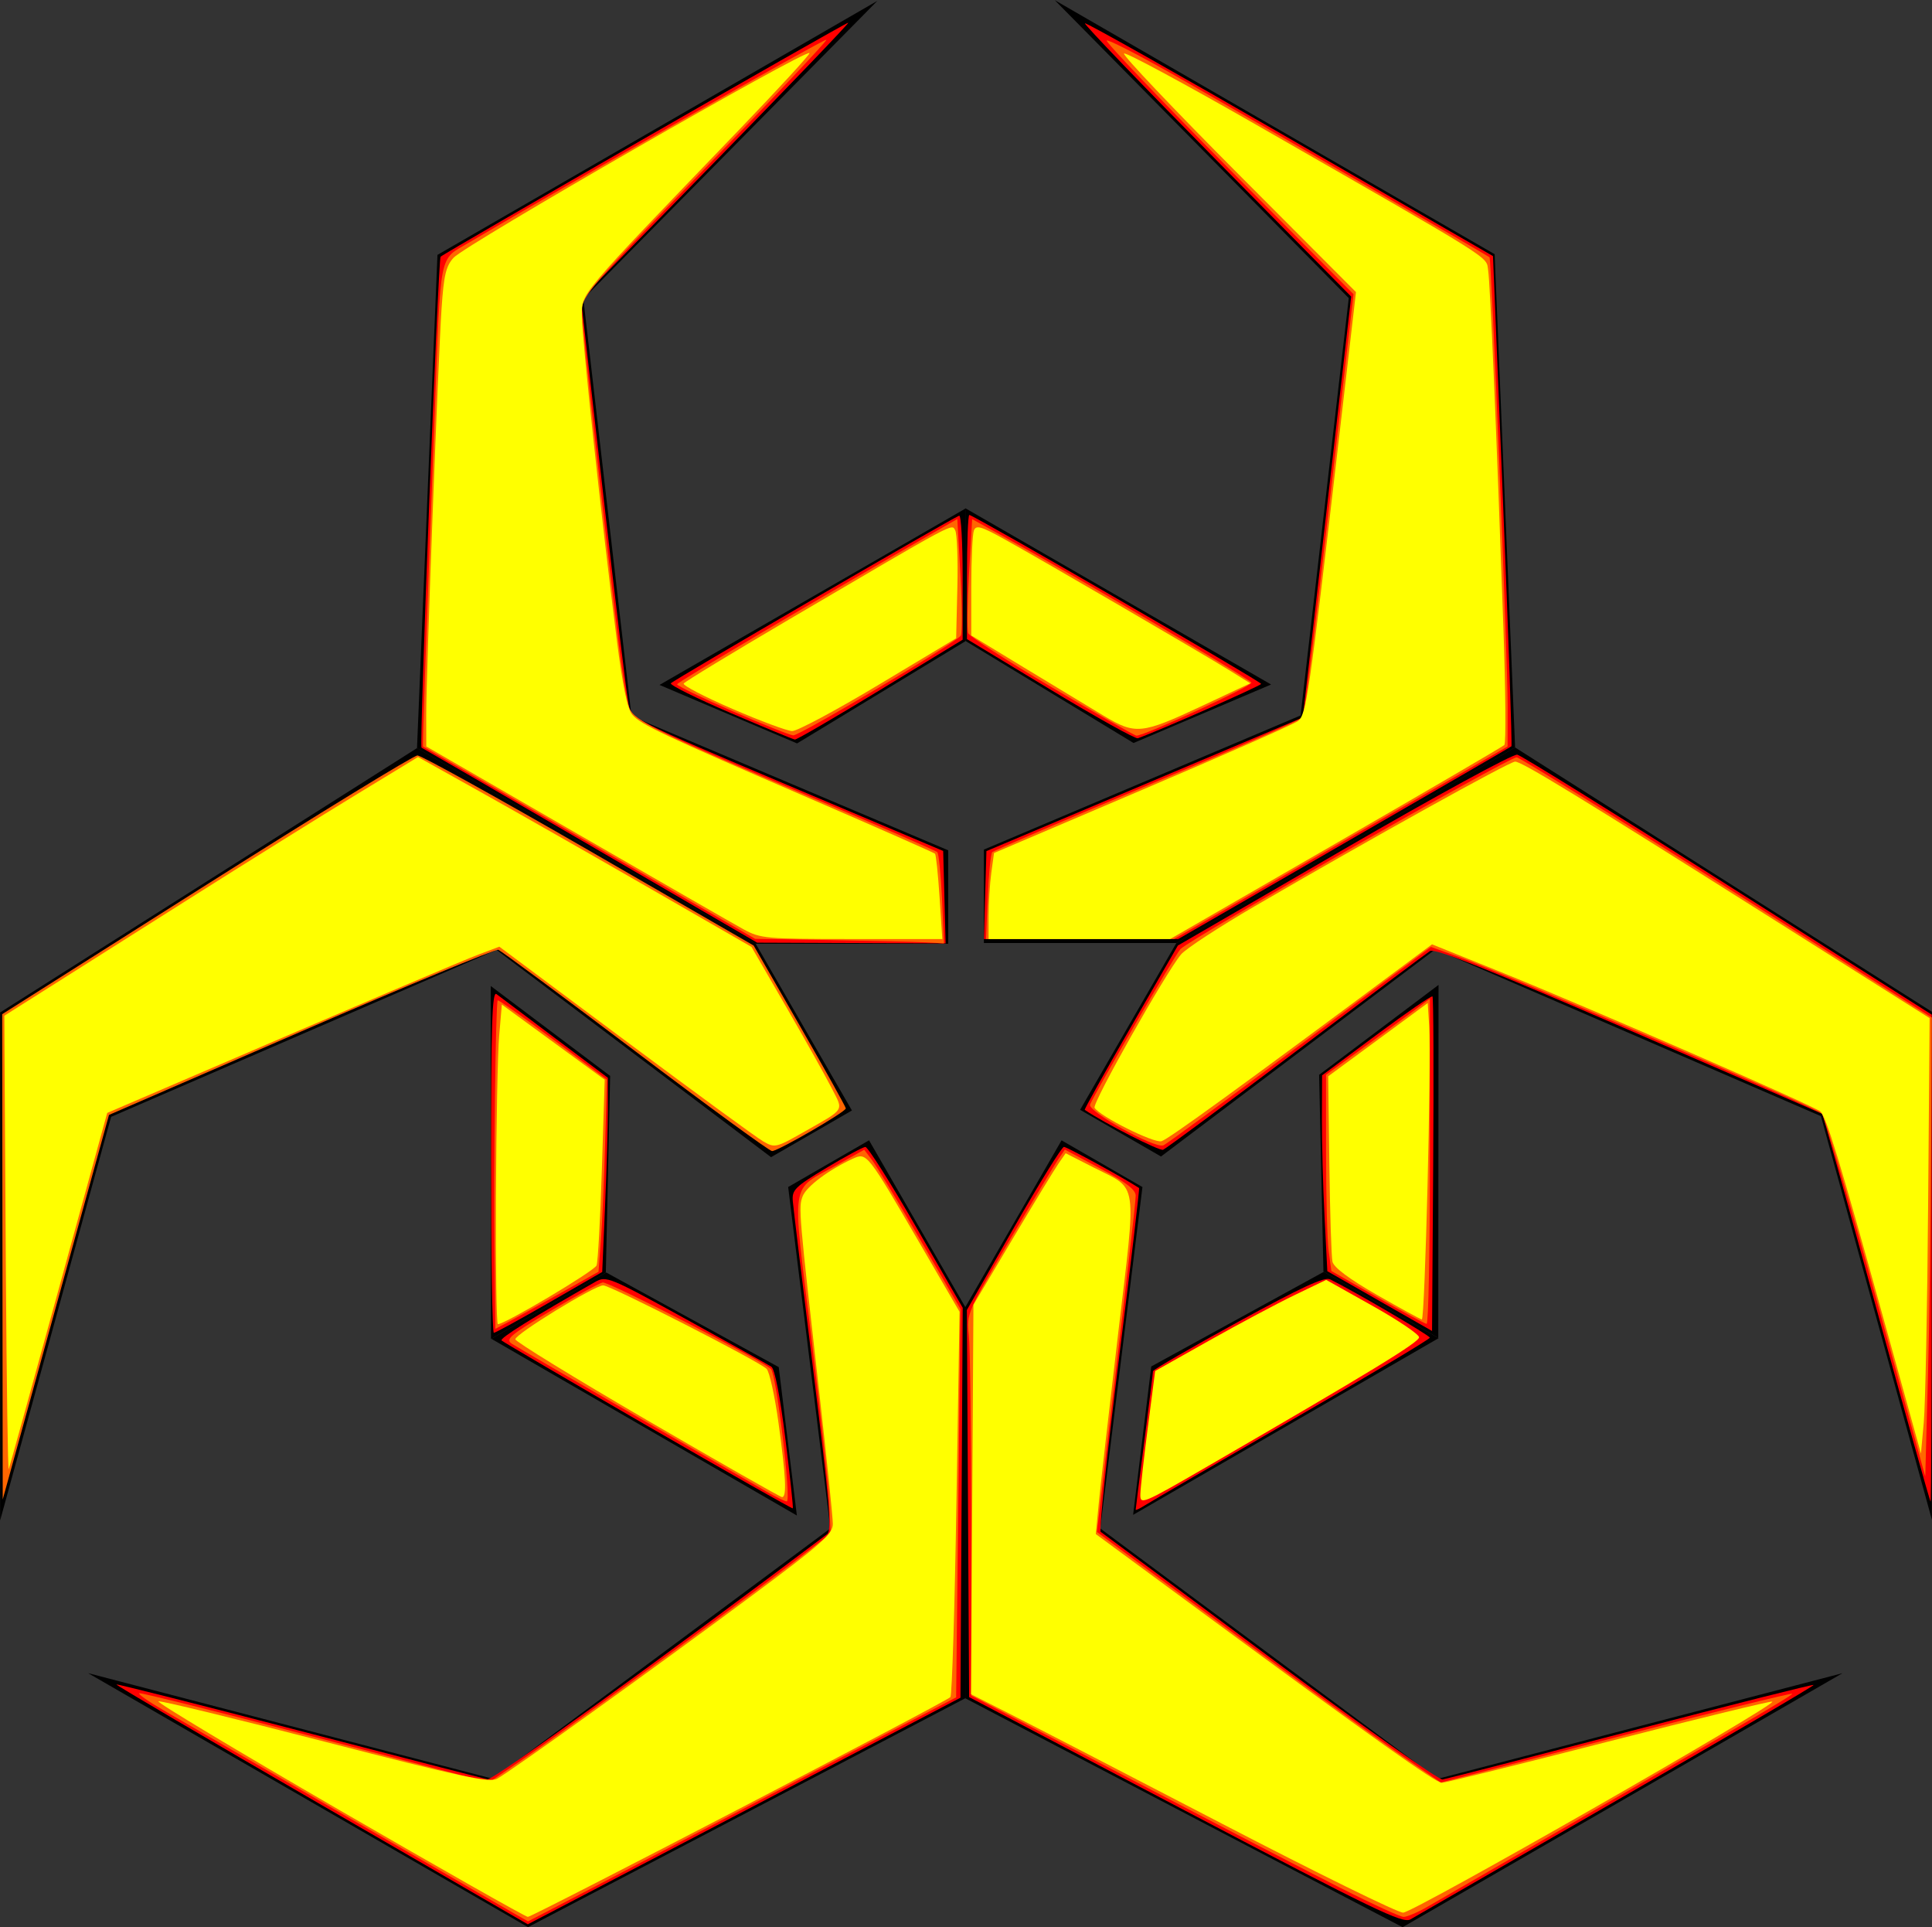 <?xml version="1.0" encoding="UTF-8" standalone="no"?>
<svg
   viewBox="0 0 334.892 333.989"
   version="1.1"
   id="svg6"
   sodipodi:docname="LowRisk.svg"
   inkscape:version="1.3.2 (091e20e, 2023-11-25)"
   xmlns:inkscape="http://www.inkscape.org/namespaces/inkscape"
   xmlns:sodipodi="http://sodipodi.sourceforge.net/DTD/sodipodi-0.dtd"
   xmlns:xlink="http://www.w3.org/1999/xlink"
   xmlns="http://www.w3.org/2000/svg"
   xmlns:svg="http://www.w3.org/2000/svg">
  <rect x="0" y="0" width="334.892" height="333.989" fill="#333333" stroke="none"/>
  <defs
     id="defs6" />
  <sodipodi:namedview
     id="namedview6"
     pagecolor="#ffffff"
     bordercolor="#000000"
     borderopacity="0.25"
     inkscape:showpageshadow="2"
     inkscape:pageopacity="0.0"
     inkscape:pagecheckerboard="0"
     inkscape:deskcolor="#d1d1d1"
     inkscape:zoom="1.3334346"
     inkscape:cx="189.73559"
     inkscape:cy="212.60885"
     inkscape:window-width="1512"
     inkscape:window-height="916"
     inkscape:window-x="0"
     inkscape:window-y="38"
     inkscape:window-maximized="0"
     inkscape:current-layer="svg6" />
  <g
     transform="translate(-169.84 -290.15)"
     id="g6">
    <g
       id="a">
      <path
         id="d"
         d="m284.16 408.85 23.844 10.136 29.159-17.7v-22.987l-53.003 30.55z" />
      <use
         transform="matrix(-1 0 0 1 674.33 -.073)"
         width="351.665"
         height="990"
         xlink:href="#d"
         id="use1" />
    </g>
    <g
       id="b"
       transform="translate(0,-1.488)">
      <path
         id="c"
         d="m306.46 497.35 14.019-8.094 16.69 28.909v67.782l-75.808 39.674-76.254-44.025 70.207 18.32 58.461-43.397-7.316-59.168z" />
      <use
         transform="matrix(-1 0 0 1 674.33 .006)"
         width="334.581"
         height="332.216"
         xlink:href="#c"
         id="use2" />
    </g>
    <use
       transform="matrix(-.5 -.866 .866 -.5 94.899 1003.9)"
       width="334.581"
       height="332.216"
       xlink:href="#b"
       id="use3" />
    <use
       transform="matrix(-.5 .866 -.866 -.5 916.85 420.05)"
       width="334.581"
       height="332.216"
       xlink:href="#b"
       id="use4" />
    <use
       transform="matrix(-.5 .866 -.866 -.5 915.34 419.18)"
       width="334.581"
       height="332.216"
       xlink:href="#a"
       id="use5" />
    <use
       transform="matrix(-.5 -.866 .866 -.5 95.986 1003.3)"
       width="334.581"
       height="332.216"
       xlink:href="#a"
       id="use6" />
  </g>
  <path
     style="fill:#ff0000;stroke-width:0.75"
     d="m 55.734,312.806 c -19.667,-11.374 -35.668,-20.771 -35.556,-20.882 0.112,-0.112 14.347,3.484 31.634,7.991 17.287,4.507 32,8.305 32.695,8.441 0.972,0.189 31.056,-21.522 58.888,-42.5 0.817,-0.616 0.388,-5.651 -2.394,-28.123 -1.864,-15.055 -3.473,-28.35 -3.576,-29.545 -0.17,-1.978 0.35,-2.495 5.812,-5.779 3.3,-1.984 6.344,-3.622 6.764,-3.64 0.42,-0.018 4.389,6.245 8.819,13.919 l 8.055,13.952 -0.195,33.789 -0.195,33.789 -26.998,14.153 c -14.849,7.784 -31.723,16.619 -37.497,19.634 l -10.499,5.481 z"
     id="path6" />
  <path
     style="fill:#ff0000;stroke-width:0.75"
     d="m 112.316,247.165 c -13.708,-7.925 -25.126,-14.611 -25.374,-14.859 -0.374,-0.374 5.435,-4.003 16.254,-10.157 1.885,-1.072 2.438,-0.845 15.749,6.486 7.587,4.179 14.228,7.877 14.757,8.219 0.6,0.388 1.517,5.094 2.435,12.5 0.81,6.533 1.389,11.955 1.287,12.049 -0.102,0.093 -11.401,-6.314 -25.109,-14.239 z"
     id="path7" />
  <path
     style="fill:#ff0000;stroke-width:0.75"
     d="m 85.119,201.268 c 0,-23.659 0.191,-29.567 0.937,-28.989 0.516,0.399 5.071,3.826 10.124,7.614 l 9.187,6.889 v 5.482 c 0,3.015 -0.221,10.587 -0.491,16.826 l -0.491,11.344 -9.15,5.274 c -5.033,2.901 -9.368,5.274 -9.633,5.274 -0.266,0 -0.483,-13.372 -0.483,-29.715 z"
     id="path8" />
  <path
     style="fill:#ff0000;stroke-width:0.75"
     d="M 102.367,146.569 C 86.487,137.332 73.301,129.683 73.064,129.57 72.656,129.376 75.942,44.924 76.374,44.492 77.046,43.82 146.863,3.749 147.045,3.931 147.168,4.053 136.79,14.87 123.985,27.968 l -23.283,23.814 3.86,33.917 c 2.123,18.654 4.101,35.042 4.395,36.418 0.533,2.491 0.65,2.55 27.533,13.929 l 26.998,11.428 0.213,8.007 0.213,8.007 -16.337,-0.062 -16.337,-0.062 z"
     id="path9" />
  <path
     style="fill:#ff0000;stroke-width:0.75"
     d="m 144.227,162.926 -13.261,-0.223 -28.736,-16.703 -28.736,-16.703 0.2,-8.59 c 0.386,-16.56 2.43,-68.623 2.839,-72.336 0.485,-4.399 -4.28,-1.202 37.69,-25.292 15.801,-9.07 28.87,-16.35 29.042,-16.179 0.172,0.172 -9.449,10.307 -21.38,22.522 -20.899,21.398 -21.679,22.301 -21.326,24.704 0.201,1.372 1.859,15.487 3.683,31.368 1.825,15.881 3.548,30.834 3.83,33.23 0.435,3.703 0.861,4.617 2.841,6.099 1.281,0.959 13.297,6.393 26.702,12.075 13.405,5.682 24.592,10.53 24.86,10.774 0.268,0.243 0.617,3.901 0.776,8.129 l 0.29,7.687 -3.026,-0.169 c -1.664,-0.093 -8.994,-0.269 -16.287,-0.392 z"
     id="path10" />
  <path
     style="fill:#ff0000;stroke-width:0.75"
     d="m 170.773,155.119 0.214,-7.618 27.418,-11.579 27.418,-11.579 4.197,-36.472 4.197,-36.472 -23.237,-23.516 C 198.199,14.95 187.888,4.222 188.067,4.044 188.245,3.865 204.231,12.868 223.591,24.05 l 35.199,20.331 1.728,42.359 c 0.95,23.298 1.612,42.465 1.47,42.594 -0.142,0.129 -13.194,7.697 -29.006,16.819 l -28.748,16.585 h -16.837 -16.837 z"
     id="path11" />
  <path
     style="fill:#ff0000;stroke-width:0.75"
     d="m 325.241,226.7 c -5.063,-18.442 -9.276,-33.586 -9.361,-33.654 -0.085,-0.068 -15.166,-6.61 -33.514,-14.538 -24.66,-10.655 -33.656,-14.225 -34.497,-13.69 -0.626,0.398 -11.094,8.233 -23.262,17.411 -12.168,9.178 -22.517,16.84 -22.998,17.028 -0.638,0.248 -10.039,-4.54 -13.577,-6.916 -0.112,-0.075 3.474,-6.513 7.97,-14.307 l 8.173,-14.171 28.778,-16.689 c 16.075,-9.322 29.343,-16.557 30.058,-16.39 0.704,0.164 17.156,10.37 36.56,22.678 l 35.279,22.38 v 42.194 c 0,23.207 -0.09,42.194 -0.201,42.194 -0.111,0 -4.344,-15.089 -9.407,-33.53 z"
     id="path12" />
  <path
     style="fill:#ff0000;stroke-width:0.75"
     d="m 239.155,225.481 -9.076,-5.182 -0.483,-9.47 c -0.266,-5.208 -0.47,-12.844 -0.454,-16.969 l 0.029,-7.499 9.408,-6.996 c 5.174,-3.848 9.551,-6.853 9.726,-6.678 0.175,0.175 0.23,13.291 0.122,29.147 l -0.196,28.829 z"
     id="path13" />
  <path
     style="fill:#ff0000;stroke-width:0.75"
     d="m 205.484,313.816 -37.497,-19.706 -0.195,-33.536 -0.195,-33.536 8.07,-14.126 c 4.438,-7.769 8.377,-14.138 8.754,-14.152 0.497,-0.018 10.41,5.408 13.023,7.128 0.114,0.075 -1.46,13.428 -3.498,29.672 -2.038,16.245 -3.457,29.706 -3.152,29.915 0.304,0.209 13.497,9.996 29.318,21.749 15.821,11.753 29.296,21.28 29.944,21.17 0.649,-0.11 15.335,-3.894 32.637,-8.408 17.302,-4.515 31.56,-8.107 31.685,-7.982 0.125,0.125 -15.213,9.118 -34.085,19.984 -18.872,10.867 -34.987,20.157 -35.812,20.645 -1.31,0.775 -6.248,-1.608 -38.997,-18.819 z"
     id="path14" />
  <path
     style="fill:#ff0000;stroke-width:0.75"
     d="m 196.861,261.629 c 4.6e-4,-0.151 0.675,-5.505 1.499,-11.898 0.824,-6.393 1.499,-11.837 1.499,-12.098 4.7e-4,-0.26 6.615,-4.094 14.698,-8.519 10.98,-6.01 15.027,-7.882 16.001,-7.401 4.23,2.09 17.274,9.719 17.285,10.109 0.007,0.256 -10.702,6.643 -23.798,14.194 -13.096,7.551 -24.57,14.214 -25.498,14.807 -0.928,0.593 -1.687,0.955 -1.687,0.805 z"
     id="path15" />
  <path
     style="fill:#ff0000;stroke-width:0.75"
     d="m 182.049,119.485 -14.436,-8.727 v -10.757 c 0,-5.917 0.184,-10.757 0.409,-10.757 0.718,0 50.58,28.856 50.583,29.274 0.003,0.31 -17.671,8.106 -21.37,9.426 -0.412,0.147 -7.246,-3.659 -15.186,-8.459 z"
     id="path16" />
  <path
     style="fill:#ff0000;stroke-width:0.75"
     d="m 126.592,123.532 c -5.856,-2.509 -10.494,-4.811 -10.305,-5.115 0.289,-0.467 48.192,-28.314 49.971,-29.049 0.333,-0.137 0.605,4.642 0.605,10.621 v 10.871 l -14.269,8.69 c -7.848,4.779 -14.513,8.657 -14.811,8.617 -0.298,-0.04 -5.334,-2.126 -11.19,-4.635 z"
     id="path17" />
  <path
     style="fill:#ff6600;stroke-width:0.75"
     d="M 0.423,217.808 0.375,175.761 35.772,153.34 c 19.468,-12.332 35.935,-22.421 36.592,-22.421 0.657,0 14.038,7.412 29.735,16.472 l 28.54,16.472 7.987,13.889 c 4.393,7.639 7.987,14.09 7.987,14.335 0,0.601 -11.747,7.398 -12.785,7.398 -0.451,0 -11.114,-7.782 -23.694,-17.293 -12.581,-9.511 -23.272,-17.425 -23.758,-17.586 -0.486,-0.161 -15.869,6.211 -34.184,14.16 l -33.3,14.453 -9.211,33.318 -9.211,33.318 z"
     id="path18" />
  <path
     style="fill:#ff6600;stroke-width:0.75"
     d="M 62.206,316.028 C 46.141,306.708 30.875,297.854 28.28,296.353 c -2.595,-1.501 -4.451,-2.812 -4.125,-2.914 0.326,-0.101 14.092,3.335 30.591,7.636 l 29.998,7.82 5.625,-3.834 c 7.402,-5.045 38.296,-27.524 46.871,-34.104 l 6.749,-5.179 -0.243,-5.212 c -0.134,-2.866 -1.555,-15.999 -3.158,-29.183 -3.347,-27.525 -3.742,-24.888 4.414,-29.449 l 4.802,-2.685 1.363,1.805 c 0.75,0.993 4.504,7.205 8.342,13.804 l 6.978,11.999 -0.375,33.65 -0.375,33.65 -37.047,19.408 c -20.376,10.675 -37.099,19.408 -37.162,19.408 -0.063,0 -13.258,-7.626 -29.323,-16.946 z"
     id="path19" />
  <path
     style="fill:#ff6600;stroke-width:0.75"
     d="m 132.74,258.419 c -1.65,-0.964 -11.943,-6.915 -22.873,-13.224 -10.93,-6.309 -20.459,-11.864 -21.175,-12.343 -1.127,-0.754 -0.239,-1.504 6.592,-5.573 4.341,-2.586 8.471,-4.848 9.176,-5.026 0.927,-0.234 27.711,13.534 29.173,14.996 0.96,0.96 3.594,22.991 2.744,22.952 -0.35,-0.016 -1.986,-0.818 -3.636,-1.782 z"
     id="path20" />
  <path
     style="fill:#ff6600;stroke-width:0.75"
     d="m 85.713,216.947 c -0.167,-14.301 0.203,-43.175 0.559,-43.582 0.119,-0.136 4.428,2.902 9.577,6.749 l 9.361,6.996 -0.322,11.249 c -0.177,6.187 -0.506,13.675 -0.731,16.641 l -0.409,5.392 -7.252,4.074 c -3.989,2.241 -8.012,4.467 -8.94,4.946 l -1.687,0.872 z"
     id="path21" />
  <path
     style="fill:#ff6600;stroke-width:0.75"
     d="m 126.928,123.229 c -5.259,-2.29 -9.56,-4.377 -9.559,-4.638 0.002,-0.375 24.429,-14.805 45.471,-26.863 l 3.102,-1.778 0.54,9.712 c 0.297,5.342 0.323,10.064 0.058,10.493 -0.73,1.182 -27.88,17.342 -29.04,17.286 -0.556,-0.027 -5.314,-1.922 -10.572,-4.212 z"
     id="path22" />
  <path
     style="fill:#ff6600;stroke-width:0.75"
     d="M 144.191,162.926 130.894,162.703 102.194,146.082 C 86.409,136.941 73.427,129.429 73.345,129.389 73.201,129.319 73.691,115.241 75.368,71.245 76.44,43.116 76.033,45.15 81.21,42.091 98.42,31.921 142.99,6.625 143.247,6.882 c 0.174,0.174 -9.29,10.203 -21.031,22.287 -19.599,20.17 -21.348,22.182 -21.348,24.559 0,2.376 3.661,35.548 6.403,58.014 0.629,5.156 1.459,10.123 1.843,11.037 0.897,2.133 4.639,3.962 31.126,15.21 11.962,5.079 21.963,9.436 22.225,9.681 0.262,0.245 0.633,3.904 0.823,8.132 l 0.346,7.687 -3.073,-0.169 c -1.69,-0.093 -9.057,-0.269 -16.37,-0.392 z"
     id="path23" />
  <path
     style="fill:#ff6600;stroke-width:0.75"
     d=""
     id="path24" />
  <path
     style="fill:#ff6600;stroke-width:0.75"
     d="m 171.217,155.426 c 0.165,-4.022 0.518,-7.515 0.785,-7.762 0.267,-0.248 12.399,-5.456 26.961,-11.573 14.562,-6.118 26.663,-11.426 26.892,-11.797 0.229,-0.37 2.294,-17.017 4.589,-36.993 L 234.616,50.981 213.008,29.22 C 201.124,17.252 191.596,7.264 191.836,7.024 c 0.24,-0.24 5.94,2.706 12.667,6.547 16.813,9.599 53.424,30.748 53.691,31.015 0.343,0.343 3.145,69.703 3.138,77.655 l -0.007,7.124 -28.911,16.686 -28.911,16.686 h -16.293 -16.293 z"
     id="path25" />
  <path
     style="fill:#ff6600;stroke-width:0.75"
     d="m 182.344,119.126 c -7.765,-4.6 -14.296,-8.829 -14.514,-9.397 -0.218,-0.568 -0.153,-5.245 0.144,-10.395 l 0.54,-9.362 5.361,2.96 c 13.251,7.317 42.84,24.754 43.044,25.367 0.195,0.585 -18.462,9.191 -19.924,9.191 -0.293,0 -6.886,-3.764 -14.651,-8.365 z"
     id="path26" />
  <path
     style="fill:#ff6600;stroke-width:0.75"
     d="m 325.161,224.866 c -4.71,-17.053 -8.928,-31.401 -9.374,-31.884 -0.859,-0.931 -55.334,-24.416 -63.152,-27.226 l -4.595,-1.651 -22.694,17.004 c -12.482,9.352 -23.14,17.175 -23.685,17.384 -1.536,0.59 -13.164,-5.878 -12.707,-7.068 0.691,-1.8 14.78,-26.038 15.667,-26.951 1.736,-1.788 56.877,-33.232 58.277,-33.232 0.534,0 22.266,13.546 50.766,31.644 l 21.186,13.453 -0.099,22.635 c -0.054,12.45 -0.307,30.345 -0.562,39.767 l -0.464,17.131 z"
     id="path27" />
  <path
     style="fill:#ff6600;stroke-width:0.75"
     d="m 238.756,224.823 -7.975,-4.562 -0.462,-3.368 c -0.254,-1.852 -0.462,-9.502 -0.462,-16.998 v -13.63 l 6.562,-4.765 c 3.609,-2.621 7.659,-5.592 8.999,-6.603 l 2.437,-1.838 v 28.212 c 0,15.517 -0.253,28.19 -0.562,28.163 -0.309,-0.027 -4.151,-2.102 -8.538,-4.611 z"
     id="path28" />
  <path
     style="fill:#ff6600;stroke-width:0.75"
     d=""
     id="path29" />
  <path
     style="fill:#ff6600;stroke-width:0.75"
     d="m 232.482,327.25 c -5.362,-2.71 -21.983,-11.332 -36.935,-19.162 l -27.185,-14.235 -0.007,-29.373 c -0.004,-16.155 -0.191,-31.061 -0.417,-33.123 -0.402,-3.672 -0.258,-4.009 6.944,-16.214 4.045,-6.855 7.883,-13.239 8.53,-14.187 l 1.175,-1.723 6.137,3.27 c 4.397,2.343 6.137,3.676 6.137,4.701 0,1.189 -1.331,12.746 -6.345,55.095 l -0.378,3.195 11.798,8.752 c 20.571,15.259 36.366,26.79 42.173,30.788 l 5.627,3.873 30.326,-7.822 c 16.679,-4.302 30.448,-7.7 30.597,-7.551 0.227,0.227 -10.844,6.69 -63.243,36.921 -1.686,0.973 -3.542,1.758 -4.125,1.745 -0.582,-0.013 -5.446,-2.241 -10.808,-4.951 z"
     id="path30" />
  <path
     style="fill:#ffff00;stroke-width:0.75"
     d="m 197.673,258.879 c 0.035,-1.113 0.625,-6.356 1.312,-11.651 l 1.249,-9.628 9.374,-5.275 c 5.156,-2.901 11.826,-6.455 14.823,-7.897 l 5.448,-2.622 8.051,4.513 c 4.428,2.482 8.051,4.929 8.051,5.438 0,0.868 -8.424,6.007 -36.56,22.304 -11.58,6.707 -11.81,6.802 -11.748,4.818 z"
     id="path31" />
  <path
     style="fill:#ffff00;stroke-width:0.75"
     d="m 211.859,316.067 c -16.293,-8.465 -32.754,-16.98 -36.581,-18.92 l -6.959,-3.529 0.209,-33.755 0.209,-33.755 6.749,-11.333 c 3.712,-6.233 7.309,-12.139 7.992,-13.124 l 1.243,-1.791 4.865,2.478 c 7.797,3.971 7.448,1.565 4.205,29.02 -1.559,13.199 -3.062,26.36 -3.339,29.248 l -0.505,5.25 19.352,14.249 c 28.355,20.878 39.564,28.843 40.615,28.859 0.513,0.008 13.478,-3.201 28.81,-7.131 15.332,-3.93 28.148,-7.052 28.479,-6.937 1.107,0.383 -62.224,36.581 -63.986,36.572 -0.955,-0.005 -15.066,-6.934 -31.359,-15.4 z"
     id="path32" />
  <path
     style="fill:#ffff00;stroke-width:0.75"
     d="m 238.646,224.392 c -4.783,-2.743 -7.454,-4.741 -7.677,-5.745 -0.188,-0.846 -0.431,-8.421 -0.539,-16.833 l -0.198,-15.294 8.624,-6.347 8.624,-6.347 0.254,4.017 c 0.389,6.142 -0.737,50.898 -1.278,50.821 -0.262,-0.037 -3.777,-1.96 -7.811,-4.273 z"
     id="path33" />
  <path
     style="fill:#ffff00;stroke-width:0.75"
     d="m 326.271,227.756 c -7.392,-26.628 -9.661,-34.061 -10.714,-35.115 -0.897,-0.897 -40.404,-18.131 -55.702,-24.298 l -11.624,-4.687 -3.375,2.511 c -29.942,22.278 -42.376,31.307 -43.534,31.61 -1.355,0.354 -10.665,-4.301 -11.588,-5.795 -0.459,-0.743 12.338,-23.436 14.991,-26.583 0.83,-0.984 6.571,-4.738 12.758,-8.341 20.019,-11.659 44.169,-25.069 45.146,-25.069 1.163,0 10.747,5.857 45.271,27.664 l 26.58,16.79 -0.26,32.331 c -0.143,17.782 -0.482,34.76 -0.753,37.729 l -0.494,5.398 z"
     id="path34" />
  <path
     style="fill:#ffff00;stroke-width:0.75"
     d="m 171.362,158.718 c 0,-2.211 0.212,-5.566 0.471,-7.456 l 0.471,-3.436 25.656,-10.934 c 14.111,-6.013 26.258,-11.374 26.994,-11.912 1.485,-1.086 1.894,-3.893 7.126,-48.86 L 235.046,50.621 214.688,30.201 C 203.491,18.969 194.557,9.553 194.835,9.275 c 0.278,-0.278 10.55,5.255 22.826,12.295 42.173,24.186 39.901,22.759 40.292,25.287 0.361,2.332 1.415,27.016 2.643,61.877 0.385,10.926 0.46,20.096 0.167,20.378 -0.293,0.281 -13.446,7.962 -29.23,17.069 l -28.697,16.557 h -15.737 -15.737 z"
     id="path35" />
  <path
     style="fill:#ffff00;stroke-width:0.75"
     d="m 191.235,124 c -2.475,-1.484 -8.634,-5.211 -13.686,-8.284 l -9.187,-5.586 v -8.507 c 0,-4.679 0.204,-9.038 0.453,-9.687 0.381,-0.992 1.246,-0.739 5.437,1.589 6.659,3.699 34.285,19.796 38.846,22.635 l 3.627,2.257 -8.245,3.862 c -10.65,4.989 -11.629,5.086 -17.244,1.72 z"
     id="path36" />
  <path
     style="fill:#ffff00;stroke-width:0.75"
     d="m 128.886,161.05 c -1.694,-0.928 -14.761,-8.437 -29.038,-16.686 l -25.957,-14.999 -0.011,-5.452 c -0.014,-6.893 2.039,-61.209 2.666,-70.523 0.383,-5.694 0.767,-7.303 2.084,-8.73 2.125,-2.303 60.997,-36.149 61.684,-35.462 0.164,0.164 -5.354,6.177 -12.264,13.362 -28.21,29.331 -27.182,28.111 -27.182,32.28 0,3.773 3.395,35.244 6.054,56.109 1.022,8.025 1.852,11.998 2.703,12.937 1.57,1.735 5.026,3.363 30.872,14.545 11.69,5.058 21.398,9.339 21.574,9.514 0.175,0.175 0.533,3.575 0.794,7.555 l 0.475,7.237 H 147.653 c -14.854,0 -15.849,-0.089 -18.767,-1.687 z"
     id="path37" />
  <path
     style="fill:#ffff00;stroke-width:0.75"
     d="M 1.02,220.671 C 0.897,201.594 0.786,183.746 0.773,181.008 l -0.023,-4.977 6.749,-4.268 c 3.712,-2.347 15.018,-9.497 25.123,-15.889 10.105,-6.392 23.203,-14.559 29.105,-18.149 l 10.731,-6.528 10.642,5.943 c 5.853,3.269 18.859,10.672 28.903,16.452 l 18.261,10.509 6.003,10.38 c 3.302,5.709 6.841,12.03 7.865,14.046 2.103,4.142 2.524,3.484 -4.951,7.737 -4.636,2.637 -4.882,2.692 -6.885,1.543 -1.143,-0.656 -11.903,-8.517 -23.911,-17.47 l -21.833,-16.278 -3.529,1.331 c -2.955,1.114 -18.906,7.911 -58.357,24.866 l -6.082,2.614 -8.397,30.493 c -4.618,16.771 -8.52,30.831 -8.67,31.243 -0.15,0.412 -0.374,-14.858 -0.497,-33.935 z"
     id="path38" />
  <path
     style="fill:#ffff00;stroke-width:0.75"
     d=""
     id="path39" />
  <path
     style="fill:#ffff00;stroke-width:0.75"
     d="m 85.966,207.172 c 0.054,-12.271 0.307,-24.733 0.562,-27.694 l 0.464,-5.383 8.913,6.508 8.913,6.508 -0.488,15.531 c -0.269,8.542 -0.683,16.039 -0.922,16.66 -0.369,0.962 -15.862,10.181 -17.109,10.181 -0.238,0 -0.389,-10.04 -0.335,-22.311 z"
     id="path40" />
  <path
     style="fill:#ffff00;stroke-width:0.75"
     d="m 112.189,246.139 c -12.54,-7.305 -22.827,-13.619 -22.859,-14.031 -0.068,-0.878 13.661,-9.308 15.222,-9.348 1.209,-0.03 26.971,13.125 28.33,14.467 0.49,0.484 1.418,4.689 2.062,9.343 1.291,9.332 1.461,12.926 0.608,12.881 -0.309,-0.017 -10.823,-6.007 -23.363,-13.311 z"
     id="path41" />
  <path
     style="fill:#ffff00;stroke-width:0.75"
     d="M 58.748,313.638 C 41.151,303.444 27.073,294.986 27.462,294.845 c 0.39,-0.142 13.396,3.014 28.902,7.013 23.328,6.016 28.468,7.123 29.786,6.413 2.287,-1.232 27.293,-19.194 43.969,-31.584 12.284,-9.127 14.245,-10.859 14.245,-12.583 -8e-5,-1.1 -1.033,-11.111 -2.296,-22.248 -3.602,-31.76 -3.673,-32.603 -2.942,-34.527 0.647,-1.701 4.572,-4.641 8.721,-6.531 2.4,-1.093 2.462,-1.014 11.583,14.673 l 6.897,11.863 -0.541,33.134 c -0.297,18.224 -0.768,33.363 -1.045,33.644 -0.881,0.891 -72.465,38.113 -73.248,38.087 -0.412,-0.014 -15.148,-8.366 -32.745,-18.561 z"
     id="path42" />
  <path
     style="fill:#ffff00;stroke-width:0.75"
     d="m 126.945,122.847 c -4.837,-2.092 -8.632,-4.067 -8.434,-4.389 0.199,-0.321 8.375,-5.293 18.169,-11.048 29.476,-17.32 28.239,-16.656 28.894,-15.5 0.323,0.569 0.491,5.011 0.375,9.871 l -0.211,8.836 -13.438,8.062 c -7.391,4.434 -14.141,8.042 -14.999,8.017 -0.858,-0.025 -5.518,-1.756 -10.355,-3.849 z"
     id="path43" />
</svg>

